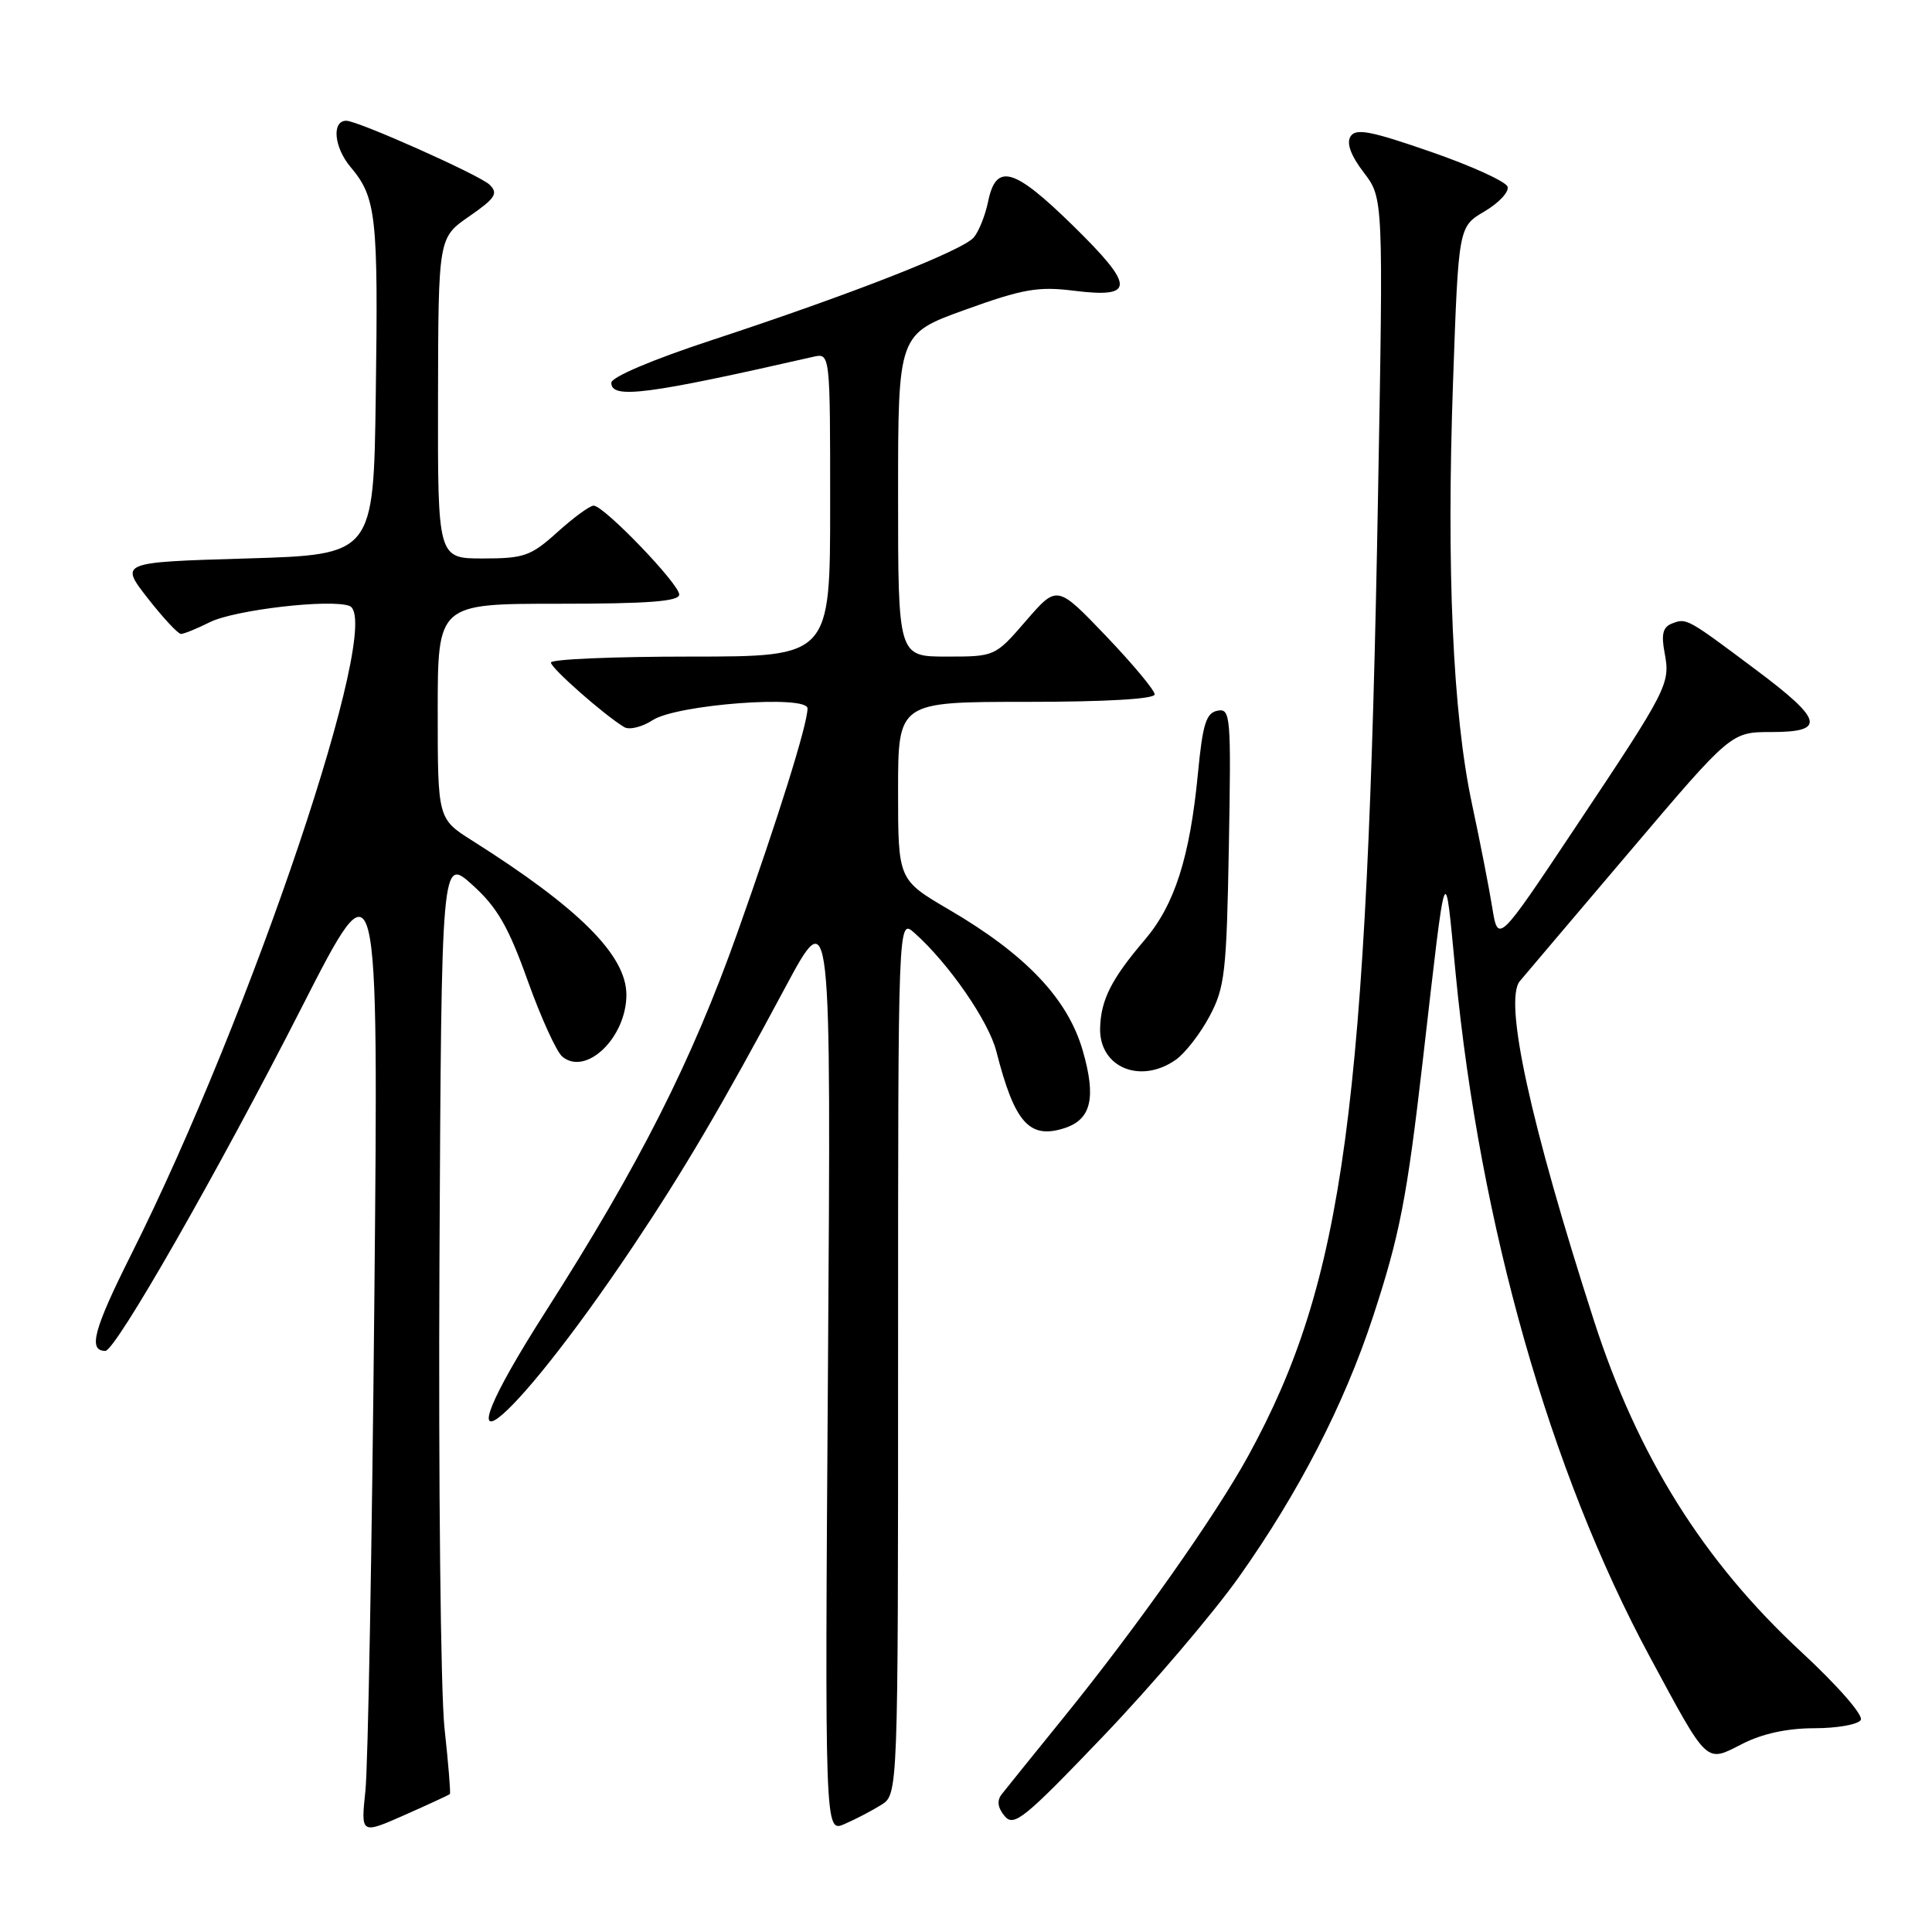 <?xml version="1.0" encoding="UTF-8" standalone="no"?>
<!DOCTYPE svg PUBLIC "-//W3C//DTD SVG 1.1//EN" "http://www.w3.org/Graphics/SVG/1.1/DTD/svg11.dtd" >
<svg xmlns="http://www.w3.org/2000/svg" xmlns:xlink="http://www.w3.org/1999/xlink" version="1.1" viewBox="0 0 256 256">
 <g >
 <path fill="currentColor"
d=" M 59.61 237.72 C 59.73 237.60 59.41 233.68 58.90 229.00 C 58.39 224.32 58.09 196.44 58.23 167.03 C 58.50 113.55 58.50 113.55 62.61 117.27 C 65.89 120.23 67.36 122.78 69.91 129.91 C 71.67 134.83 73.74 139.37 74.51 140.01 C 77.67 142.63 83.01 137.46 83.00 131.80 C 82.99 126.58 76.74 120.34 62.61 111.41 C 58.00 108.50 58.00 108.50 58.00 94.25 C 58.00 80.00 58.00 80.00 74.00 80.00 C 85.91 80.00 90.00 79.69 90.00 78.78 C 90.00 77.37 80.02 67.00 78.66 67.00 C 78.15 67.00 76.00 68.58 73.87 70.50 C 70.35 73.68 69.45 74.00 64.00 74.00 C 58.00 74.00 58.00 74.00 58.04 52.75 C 58.08 31.50 58.08 31.50 62.17 28.67 C 65.64 26.27 66.05 25.63 64.88 24.48 C 63.61 23.22 47.42 16.00 45.89 16.00 C 43.93 16.00 44.25 19.51 46.45 22.13 C 49.86 26.18 50.13 28.58 49.79 52.50 C 49.50 73.50 49.50 73.50 32.68 74.00 C 15.86 74.50 15.86 74.50 19.56 79.25 C 21.60 81.86 23.59 84.00 23.98 84.00 C 24.37 84.00 26.10 83.30 27.81 82.44 C 31.09 80.81 43.80 79.33 46.31 80.29 C 50.96 82.07 33.37 134.36 17.39 166.21 C 12.40 176.17 11.64 179.00 13.96 179.00 C 15.31 179.00 28.90 155.22 39.97 133.50 C 50.16 113.50 50.16 113.50 49.60 172.50 C 49.29 204.95 48.76 234.10 48.42 237.28 C 47.81 243.06 47.81 243.06 53.61 240.50 C 56.79 239.09 59.50 237.84 59.61 237.72 Z  M 116.75 239.17 C 119.00 237.77 119.00 237.77 119.00 179.73 C 119.00 121.69 119.00 121.69 121.15 123.60 C 125.69 127.63 131.00 135.30 132.02 139.31 C 134.43 148.75 136.38 150.97 141.00 149.50 C 144.60 148.36 145.28 145.49 143.47 139.21 C 141.48 132.33 135.94 126.49 125.75 120.53 C 119.00 116.58 119.00 116.58 119.00 104.79 C 119.00 93.00 119.00 93.00 136.00 93.00 C 146.56 93.00 153.00 92.62 153.00 92.01 C 153.00 91.46 150.09 87.98 146.54 84.26 C 140.07 77.50 140.07 77.50 135.96 82.25 C 131.85 87.00 131.84 87.00 125.42 87.00 C 119.00 87.00 119.00 87.00 119.00 65.62 C 119.00 44.25 119.00 44.25 127.90 41.04 C 135.52 38.29 137.57 37.93 142.27 38.52 C 150.46 39.54 150.43 37.98 142.11 29.83 C 134.30 22.19 131.98 21.55 130.92 26.75 C 130.55 28.53 129.71 30.65 129.04 31.45 C 127.60 33.19 112.75 39.01 94.25 45.09 C 86.43 47.66 81.00 49.97 81.00 50.72 C 81.00 52.91 85.71 52.30 107.75 47.28 C 110.00 46.77 110.00 46.77 110.00 66.88 C 110.00 87.00 110.00 87.00 91.50 87.00 C 81.33 87.00 73.00 87.35 73.00 87.79 C 73.00 88.53 80.09 94.78 82.72 96.35 C 83.39 96.75 85.09 96.33 86.49 95.42 C 89.65 93.35 107.00 92.04 107.00 93.87 C 107.00 95.98 103.14 108.32 97.71 123.59 C 91.63 140.68 84.72 154.34 72.31 173.77 C 56.97 197.79 67.12 190.18 83.95 165.04 C 90.65 155.02 95.70 146.44 104.05 130.84 C 110.13 119.50 110.13 119.50 109.71 181.16 C 109.29 242.83 109.29 242.83 111.89 241.70 C 113.33 241.08 115.51 239.94 116.75 239.17 Z  M 164.18 208.94 C 172.10 197.76 178.10 186.11 181.92 174.50 C 185.47 163.69 186.42 158.79 188.53 140.50 C 191.70 112.99 191.41 113.77 192.88 129.00 C 196.11 162.38 205.38 194.99 218.59 219.50 C 226.41 234.00 225.96 233.57 230.87 231.07 C 233.51 229.72 236.83 229.00 240.40 229.00 C 243.42 229.00 246.19 228.51 246.56 227.91 C 246.94 227.29 243.52 223.37 238.64 218.85 C 225.69 206.84 217.01 192.97 211.21 175.00 C 202.77 148.82 199.23 132.60 201.39 130.00 C 202.08 129.18 208.66 121.41 216.02 112.75 C 229.38 97.00 229.38 97.00 234.69 97.00 C 241.97 97.00 241.60 95.44 232.75 88.81 C 223.51 81.89 223.49 81.88 221.57 82.61 C 220.34 83.08 220.10 84.03 220.57 86.51 C 221.34 90.62 221.04 91.21 208.67 109.75 C 198.50 125.01 198.50 125.01 197.73 120.25 C 197.31 117.64 196.10 111.45 195.04 106.50 C 192.50 94.60 191.65 75.47 192.54 50.46 C 193.26 30.04 193.26 30.04 196.71 28.01 C 198.61 26.89 199.98 25.42 199.76 24.74 C 199.55 24.06 194.96 21.97 189.58 20.11 C 181.61 17.34 179.64 16.97 178.95 18.08 C 178.39 18.98 178.99 20.61 180.70 22.85 C 183.30 26.25 183.30 26.25 182.60 65.38 C 181.16 147.00 178.10 169.70 165.42 192.87 C 161.05 200.85 150.64 215.61 140.87 227.66 C 136.93 232.52 133.27 237.06 132.73 237.75 C 132.07 238.59 132.20 239.54 133.12 240.64 C 134.34 242.11 135.72 241.00 146.17 230.07 C 152.60 223.35 160.70 213.84 164.18 208.94 Z  M 155.79 140.43 C 157.02 139.57 159.03 136.99 160.26 134.68 C 162.30 130.87 162.53 128.86 162.83 112.16 C 163.14 94.83 163.06 93.84 161.33 94.17 C 159.82 94.46 159.36 95.92 158.73 102.51 C 157.66 113.60 155.65 119.88 151.69 124.53 C 147.26 129.73 145.88 132.46 145.77 136.21 C 145.63 141.42 151.09 143.72 155.79 140.43 Z "/>
</g>
</svg>